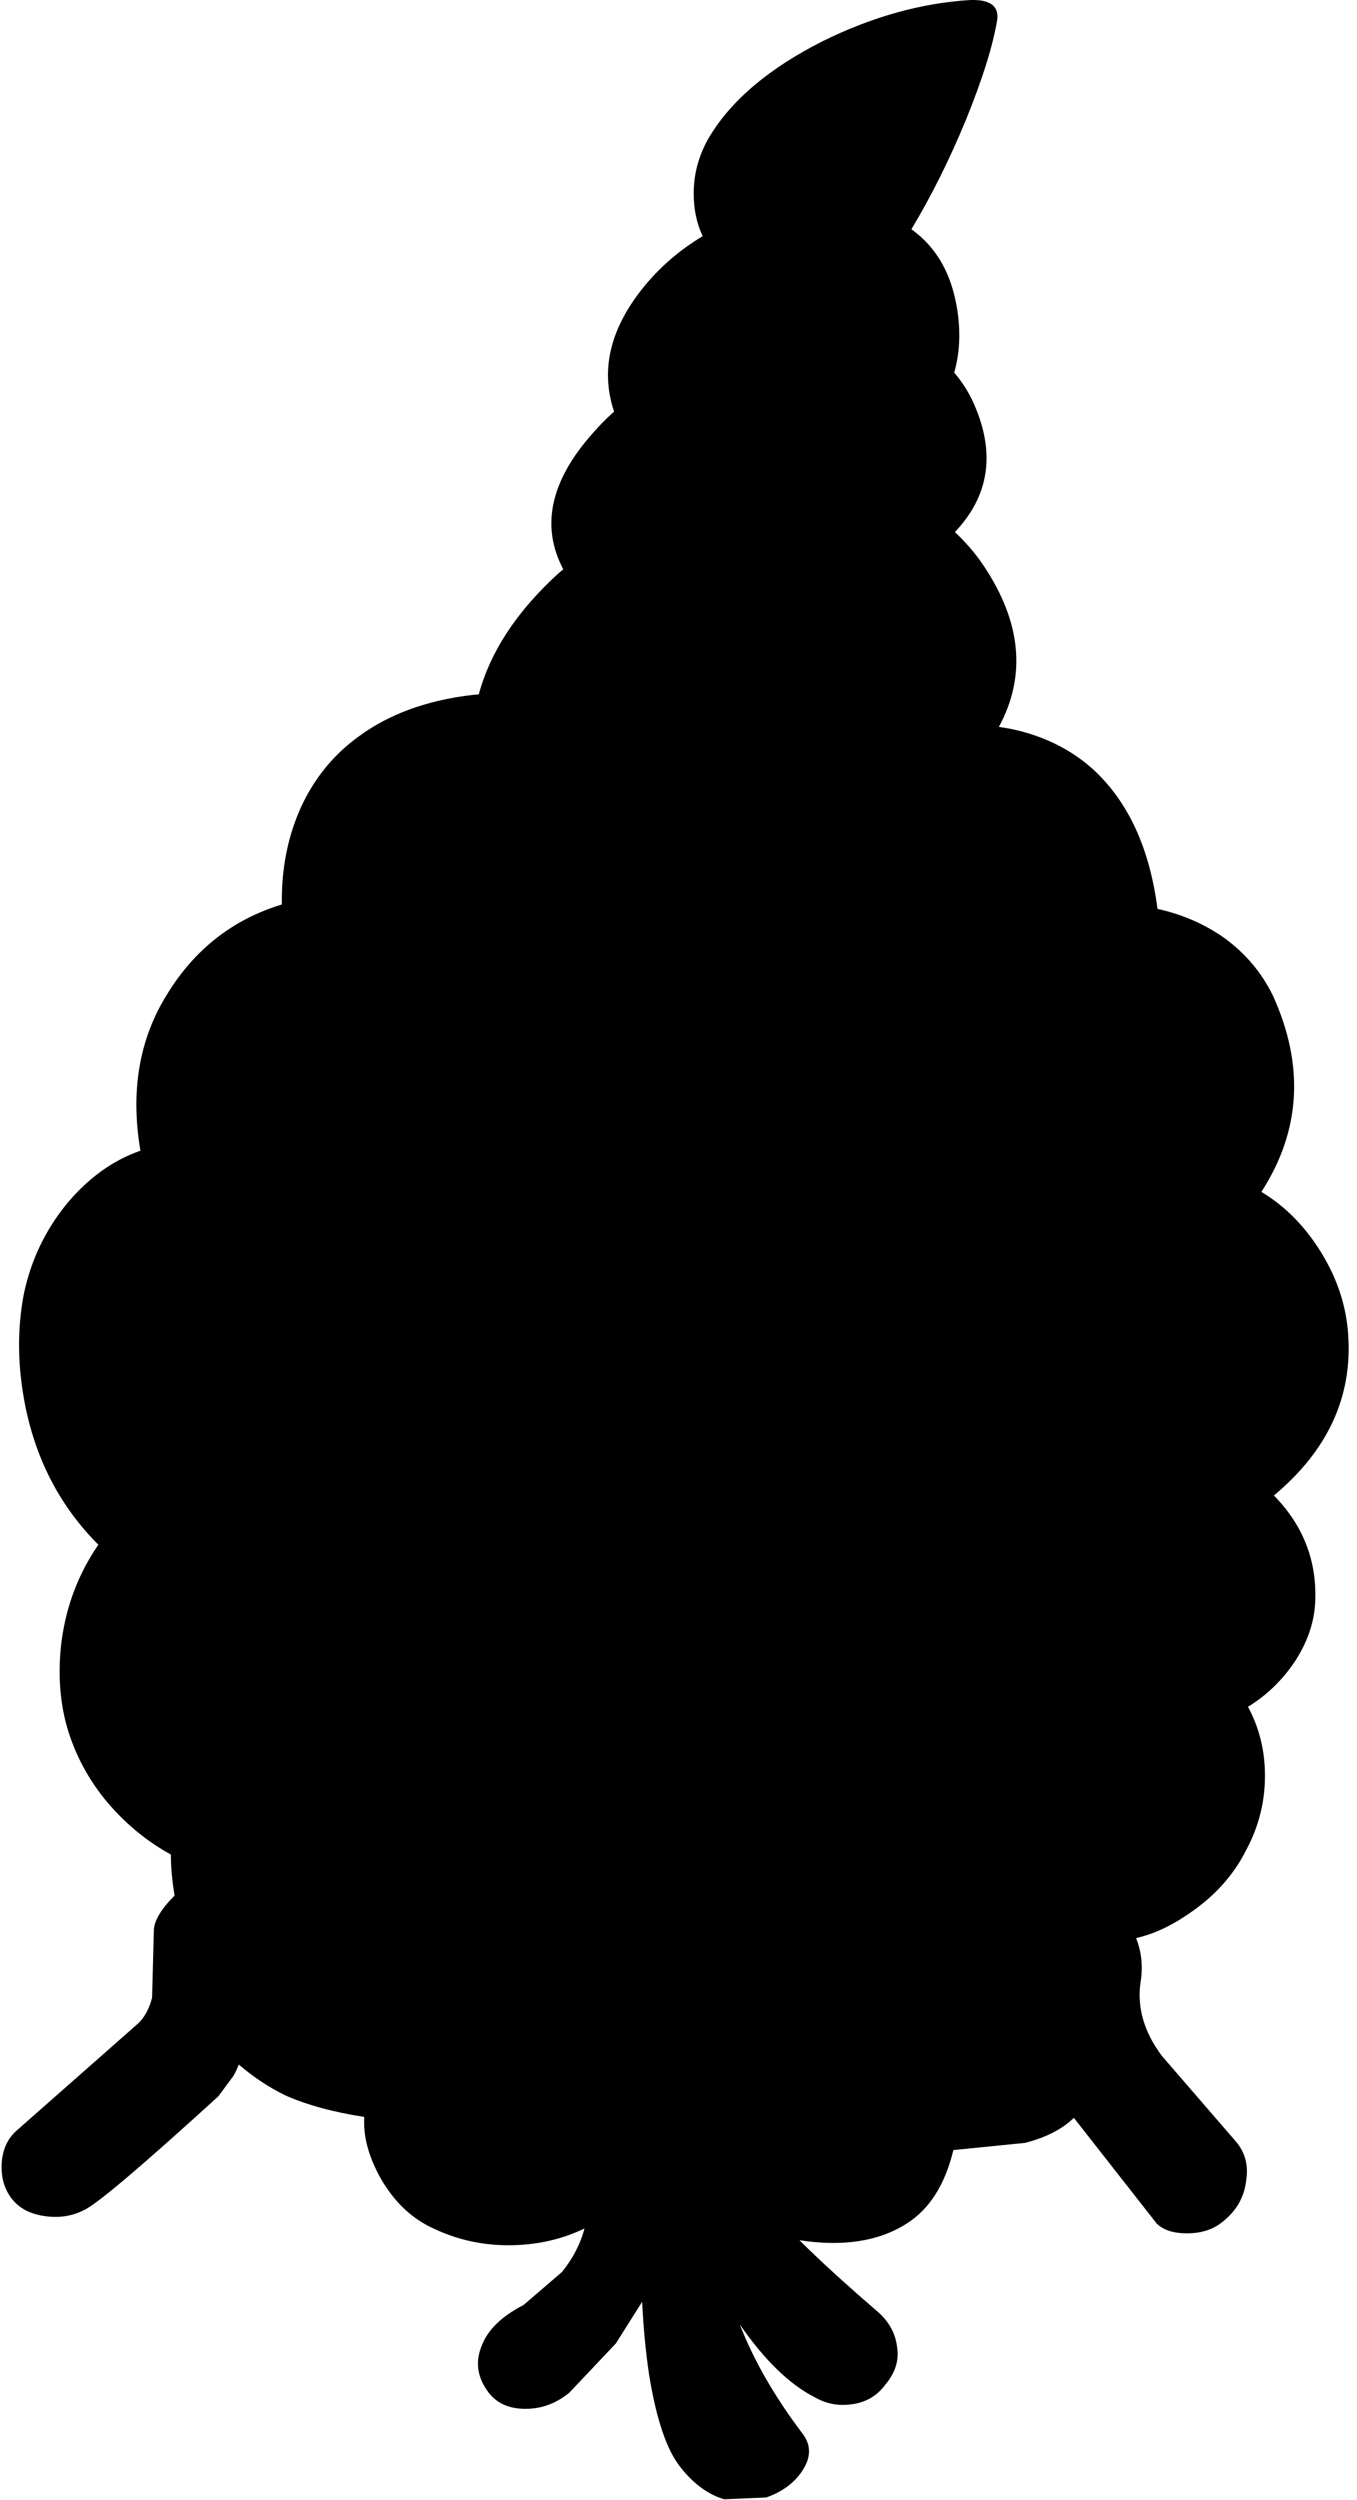 <?xml version="1.0" encoding="utf-8"?>
<!-- Generator: Adobe Illustrator 16.0.0, SVG Export Plug-In . SVG Version: 6.00 Build 0)  -->
<!DOCTYPE svg PUBLIC "-//W3C//DTD SVG 1.1//EN" "http://www.w3.org/Graphics/SVG/1.1/DTD/svg11.dtd">
<svg version="1.1" id="图层_1" xmlns="http://www.w3.org/2000/svg" xmlns:xlink="http://www.w3.org/1999/xlink" x="0px" y="0px"
	 width="76px" height="140px" viewBox="0 0 76 140" enable-background="new 0 0 76 140" xml:space="preserve">
<path d="M75.508,74.764c-0.101-1.604-0.602-3.143-1.505-4.613c-0.902-1.471-2.022-2.607-3.359-3.41
	c2.206-3.41,2.423-7.07,0.651-10.981c-0.635-1.304-1.555-2.391-2.758-3.26c-1.104-0.769-2.34-1.304-3.711-1.604
	c-0.434-3.376-1.621-5.967-3.56-7.772c-1.204-1.103-2.675-1.855-4.413-2.256c-0.3-0.072-0.604-0.117-0.91-0.164
	c1.537-2.841,1.269-5.844-0.844-9.012c-0.478-0.723-1.03-1.338-1.619-1.899c1.924-2.023,2.285-4.415,1.066-7.177
	c-0.295-0.672-0.674-1.243-1.104-1.753c0.288-1.009,0.361-2.11,0.201-3.311c-0.2-1.438-0.651-2.607-1.354-3.51
	c-0.338-0.451-0.759-0.85-1.245-1.206c1.097-1.825,2.117-3.855,3.05-6.115c0.937-2.307,1.521-4.178,1.756-5.616
	c0.1-0.769-0.401-1.137-1.505-1.104c-2.741,0.167-5.499,0.936-8.273,2.307c-2.976,1.504-5.081,3.276-6.317,5.315
	c-0.603,1.003-0.903,2.072-0.903,3.209c0,0.9,0.169,1.697,0.506,2.392c-1.18,0.701-2.239,1.585-3.164,2.673
	c-2,2.384-2.6,4.767-1.803,7.15c-0.426,0.386-0.832,0.791-1.205,1.224c-2.372,2.672-2.908,5.208-1.639,7.61
	c-0.121,0.106-0.248,0.203-0.367,0.313c-2.276,2.097-3.728,4.329-4.367,6.694c-0.115,0.012-0.232,0.01-0.347,0.025
	c-2.574,0.301-4.713,1.087-6.418,2.357c-1.371,1.003-2.423,2.29-3.159,3.861c-0.769,1.672-1.136,3.51-1.103,5.516
	c-2.741,0.835-4.88,2.507-6.418,5.014c-1.571,2.507-2.072,5.432-1.504,8.775c-1.538,0.535-2.909,1.521-4.112,2.958
	c-1.204,1.471-2.006,3.143-2.407,5.015c-0.401,2.039-0.368,4.195,0.101,6.468c0.635,3.01,1.989,5.55,4.062,7.622
	c-1.103,1.604-1.789,3.394-2.056,5.366c-0.201,1.57-0.134,3.059,0.2,4.462c0.401,1.604,1.137,3.075,2.207,4.413
	c1.07,1.303,2.307,2.34,3.71,3.108c0,0.776,0.083,1.542,0.207,2.301l-0.006,0.006c-0.735,0.735-1.12,1.37-1.153,1.905l-0.1,3.811
	c-0.167,0.636-0.435,1.121-0.803,1.455l-6.769,5.967c-0.535,0.468-0.819,1.104-0.853,1.905c-0.033,0.735,0.15,1.37,0.552,1.905
	c0.435,0.568,1.086,0.902,1.956,1.004c0.802,0.1,1.538-0.034,2.206-0.402c0.802-0.434,3.276-2.54,7.421-6.317l0.853-1.153
	c0.125-0.223,0.213-0.427,0.292-0.626c0.821,0.7,1.691,1.28,2.616,1.729c1.203,0.534,2.674,0.936,4.413,1.203
	c-0.067,1.069,0.234,2.206,0.902,3.41c0.702,1.236,1.605,2.139,2.708,2.707c1.571,0.803,3.259,1.153,5.064,1.053
	c1.322-0.074,2.542-0.383,3.66-0.924c-0.222,0.849-0.637,1.659-1.253,2.429l-2.156,1.854c-1.237,0.636-2.022,1.404-2.356,2.307
	c-0.368,0.903-0.234,1.772,0.401,2.607c0.468,0.603,1.153,0.903,2.056,0.903c0.902,0,1.722-0.301,2.457-0.903l2.607-2.758
	l1.473-2.334c0.07,1.423,0.193,2.775,0.382,4.039c0.401,2.508,0.986,4.246,1.755,5.215c0.735,0.937,1.554,1.538,2.457,1.806
	l2.356-0.101c0.936-0.334,1.621-0.853,2.057-1.555c0.467-0.734,0.451-1.42-0.051-2.056c-1.567-2.077-2.722-4.102-3.485-6.075
	c1.374,1.983,2.77,3.348,4.188,4.07c0.635,0.367,1.32,0.501,2.056,0.4c0.803-0.1,1.438-0.468,1.905-1.104
	c0.568-0.668,0.786-1.387,0.651-2.156c-0.1-0.734-0.451-1.37-1.053-1.904c-1.852-1.594-3.314-2.932-4.408-4.026
	c2.446,0.374,4.452,0.063,6.014-0.938c1.27-0.803,2.139-2.173,2.607-4.111l4.012-0.401c1.173-0.3,2.084-0.769,2.735-1.403
	l4.636,5.916c0.367,0.367,0.936,0.552,1.704,0.552c0.836,0,1.521-0.234,2.056-0.702c0.736-0.602,1.153-1.354,1.254-2.256
	c0.134-0.836-0.051-1.555-0.552-2.156l-4.161-4.814c-1.004-1.337-1.404-2.707-1.204-4.111c0.149-0.9,0.058-1.729-0.249-2.494
	c0.966-0.219,1.951-0.671,2.957-1.367c1.438-0.969,2.507-2.156,3.209-3.561c0.702-1.303,1.053-2.69,1.053-4.162
	c0-1.403-0.317-2.69-0.953-3.86c1.037-0.636,1.906-1.471,2.607-2.507c0.703-1.07,1.087-2.156,1.154-3.26
	c0.133-2.34-0.636-4.362-2.307-6.067C74.354,81.232,75.741,78.24,75.508,74.764z"/>
</svg>

